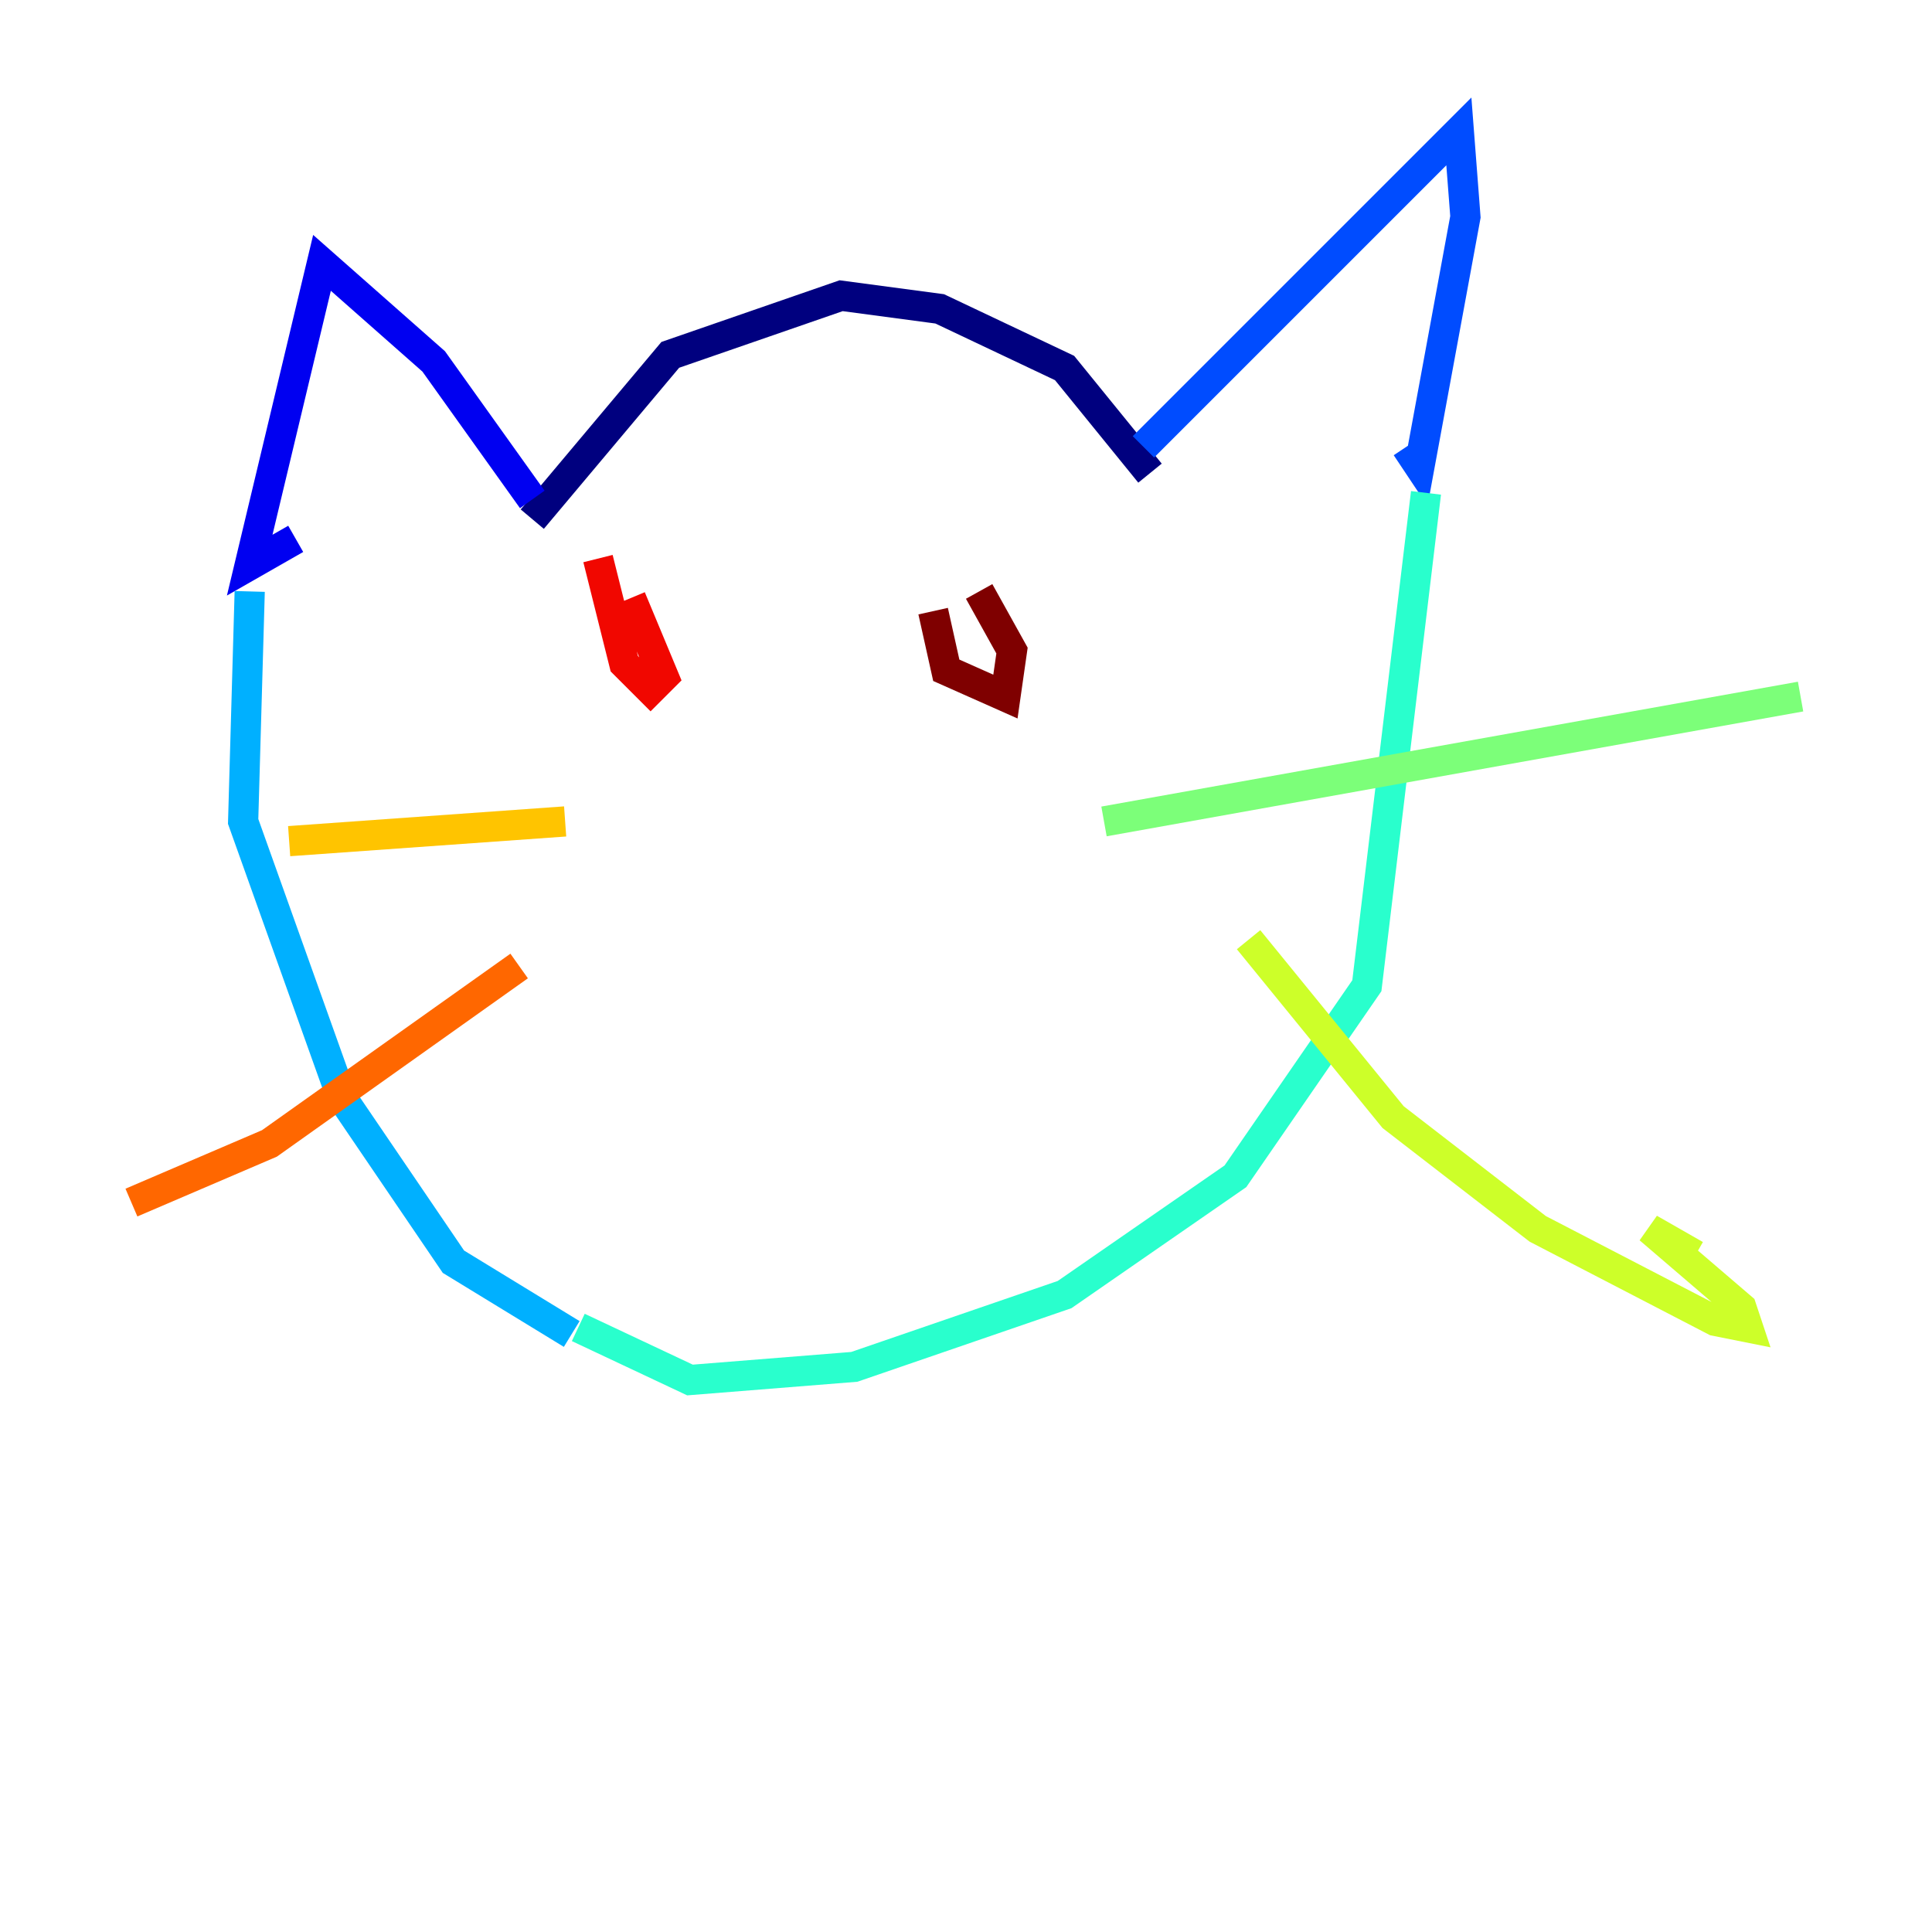 <?xml version="1.0" encoding="utf-8" ?>
<svg baseProfile="tiny" height="128" version="1.2" viewBox="0,0,128,128" width="128" xmlns="http://www.w3.org/2000/svg" xmlns:ev="http://www.w3.org/2001/xml-events" xmlns:xlink="http://www.w3.org/1999/xlink"><defs /><polyline fill="none" points="35.265,34.395 44.408,23.51 55.728,19.592 62.258,20.463 70.531,24.381 76.191,31.347" stroke="#00007f" stroke-width="2" /><polyline fill="none" points="35.265,33.088 28.735,23.946 21.333,17.415 16.544,37.442 19.592,35.701" stroke="#0000f1" stroke-width="2" /><polyline fill="none" points="75.755,29.605 96.653,8.707 97.088,14.367 94.041,30.912 93.17,29.605" stroke="#004cff" stroke-width="2" /><polyline fill="none" points="16.544,39.184 16.109,54.422 22.64,72.707 30.041,83.592 37.878,88.381" stroke="#00b0ff" stroke-width="2" /><polyline fill="none" points="38.313,87.946 45.714,91.429 56.599,90.558 70.531,85.769 81.85,77.932 90.558,65.306 94.476,32.653" stroke="#29ffcd" stroke-width="2" /><polyline fill="none" points="73.143,54.422 119.293,46.15" stroke="#7cff79" stroke-width="2" /><polyline fill="none" points="82.721,62.258 92.299,74.014 101.878,81.415 113.633,87.51 115.809,87.946 115.374,86.639 109.279,81.415 112.326,83.156" stroke="#cdff29" stroke-width="2" /><polyline fill="none" points="37.442,54.422 19.157,55.728" stroke="#ffc400" stroke-width="2" /><polyline fill="none" points="34.395,64.0 17.85,75.755 8.707,79.674" stroke="#ff6700" stroke-width="2" /><polyline fill="none" points="39.619,37.007 41.361,43.973 43.102,45.714 43.973,44.843 41.796,39.619" stroke="#f10700" stroke-width="2" /><polyline fill="none" points="61.823,40.49 62.694,44.408 66.612,46.15 67.048,43.102 64.871,39.184" stroke="#7f0000" stroke-width="2" /></svg>